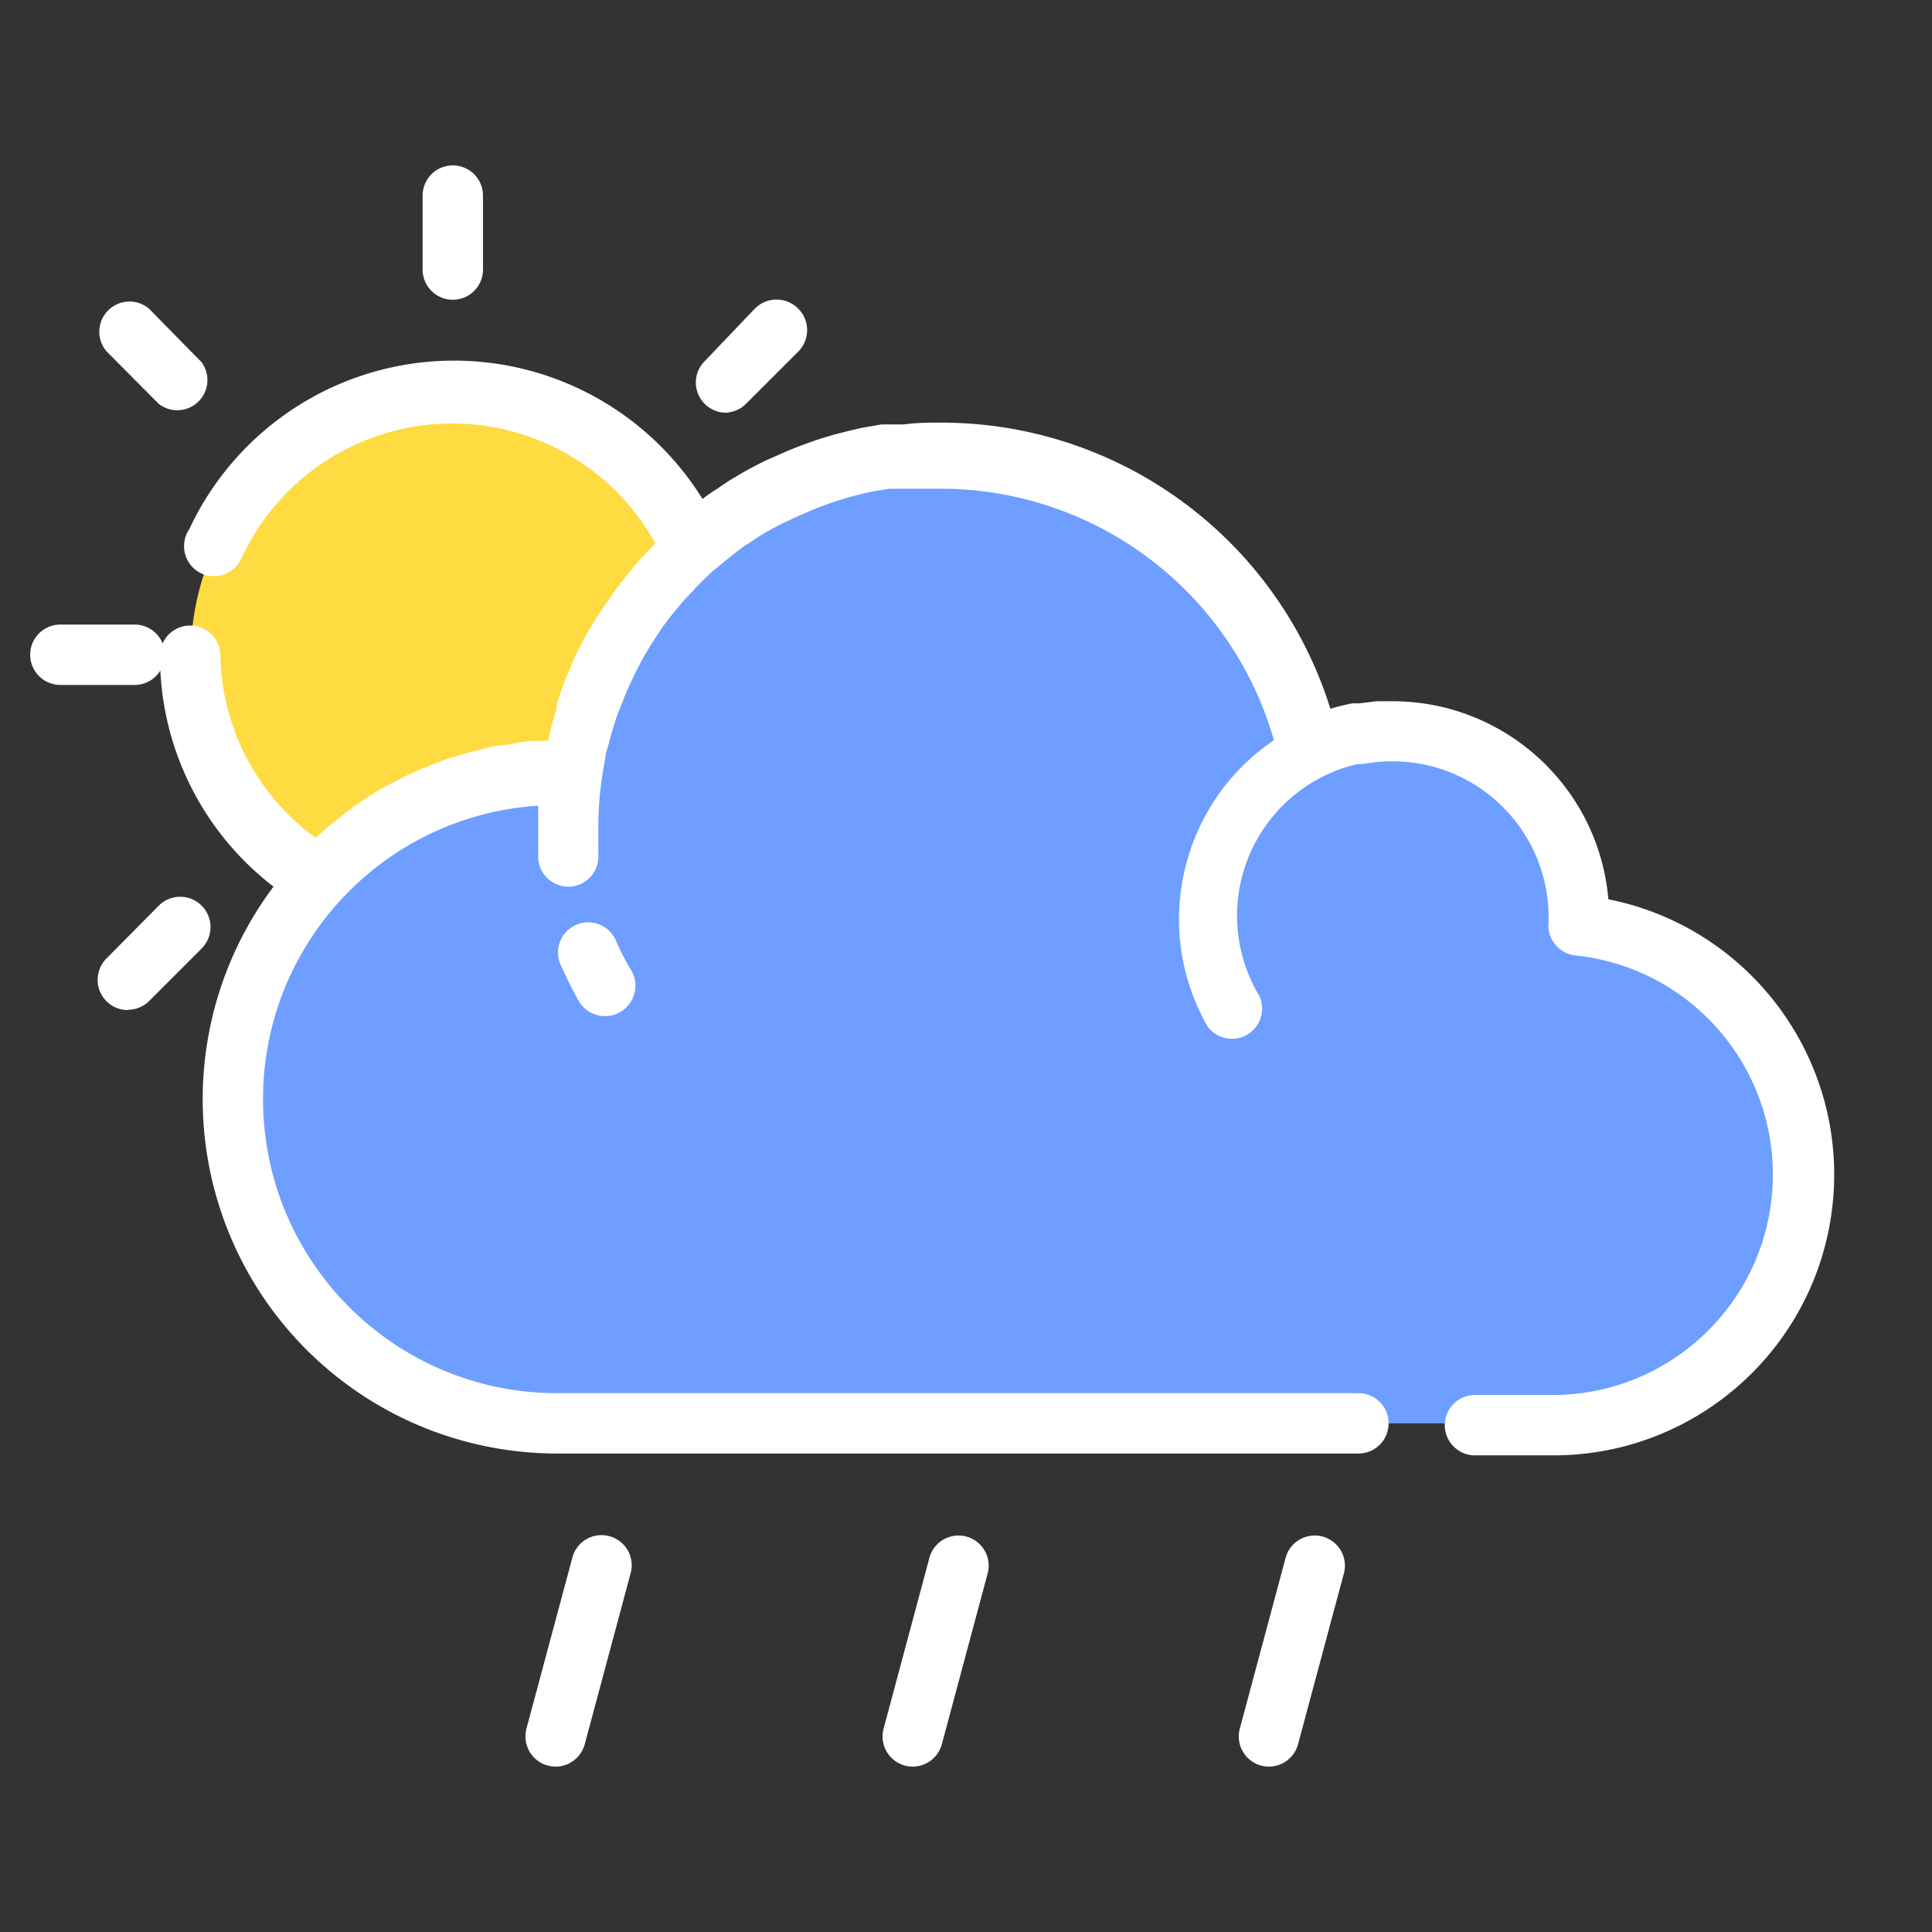 <svg xmlns="http://www.w3.org/2000/svg" width="120" height="120"><rect width="100%" height="100%" fill="#333333" stroke="none"/><path style="stroke:none;fill-rule:nonzero;fill:#fff;fill-opacity:1" d="M3.75 42.543h4.613a1.875 1.875 0 0 0 0-3.75H3.75a1.875 1.875 0 0 0 0 3.75Zm0 0"/><path style="stroke:none;fill-rule:nonzero;fill:#6e9eff;fill-opacity:1" d="M34.613 88.406h61.875c8.235-.074 14.985-6.554 15.399-14.781.414-8.227-5.657-15.352-13.844-16.25a5.09 5.09 0 0 0 0-.488 11.538 11.538 0 0 0-3.383-8.184 11.536 11.536 0 0 0-8.183-3.383 8.55 8.55 0 0 0-1.184 0h-.918l-.508.13c-.406.09-.805.202-1.199.34H82.5c-.383.14-.758.304-1.125.483-2.422-10.636-11.89-18.175-22.8-18.148-.75 0-1.481 0-2.212.094l-.73.093h-.602l-1.011.168-.79.188-.863.207c-.976.313-1.937.688-2.867 1.125l-1.05.469c-.68.32-1.345.676-1.99 1.07l-.937.617c-.316.188-.617.43-.918.657l-.582.449-.785.656-.246.207a2.232 2.232 0 0 0-.281.262c-.223.187-.43.414-.656.62l-.766.806a9.87 9.87 0 0 0-.734.843c-.223.301-.47.563-.692.883a10.67 10.67 0 0 0-.601.86 20.817 20.817 0 0 0-1.762 2.945c-.168.336-.32.676-.469 1.05-.148.376-.355.844-.508 1.294l-.28.843c-.095.282-.204.711-.298 1.07-.093.356-.187.786-.28 1.16a13.13 13.13 0 0 0-.247 1.352h-.844c-11.133 0-20.156 9.024-20.156 20.157 0 11.132 9.023 20.156 20.156 20.156Zm0 0"/><path style="stroke:none;fill-rule:nonzero;fill:#fedb41;fill-opacity:1" d="M19.727 54.695a20.09 20.09 0 0 1 14.906-6.582h.844c0-.449.148-.918.242-1.351.093-.43.187-.805.281-1.16.094-.36.188-.715.3-1.07.114-.356.188-.563.282-.844.094-.282.316-.864.504-1.293.187-.434.3-.696.469-1.051a20.965 20.965 0 0 1 1.726-2.98 9.88 9.88 0 0 1 .602-.864c.222-.3.449-.602.691-.883.246-.281.469-.562.73-.844l.77-.804c.207-.207.434-.43.656-.617.086-.098.18-.184.282-.266a16.293 16.293 0 1 0-23.27 20.625Zm0 0"/><path style="stroke:none;fill-rule:nonzero;fill:#fff;fill-opacity:1" d="M34.445 109.727a1.88 1.88 0 0 0 1.875-1.391l2.867-10.688a1.872 1.872 0 0 0-1.34-2.234 1.87 1.87 0 0 0-2.277 1.262l-2.87 10.687a1.876 1.876 0 0 0 .343 1.653c.367.468.937.73 1.531.71Zm22.18 0a1.88 1.88 0 0 0 1.875-1.391l2.867-10.688a1.875 1.875 0 0 0-3.617-.973l-2.867 10.688a1.873 1.873 0 0 0 1.875 2.363Zm22.125 0a1.88 1.88 0 0 0 1.875-1.391l2.867-10.688a1.875 1.875 0 0 0-3.617-.973l-2.867 10.688a1.873 1.873 0 0 0 1.875 2.363ZM12.523 35.625A1.872 1.872 0 0 0 15 34.668a14.423 14.423 0 0 1 12.57-8.355 14.432 14.432 0 0 1 13.137 7.437l-.77.805c-.3.32-.582.64-.769.902a17.16 17.16 0 0 0-.711.879c-.234.3-.453.617-.656.937a22.097 22.097 0 0 0-1.875 3.079c-.188.375-.356.75-.508 1.14-.188.453-.395.922-.543 1.371-.148.45-.227.637-.3.899v.226l-.263.899c-.093.355-.187.75-.261 1.125-.715 0-1.406 0-2.121.168l-.672.113c-.469 0-.938.152-1.406.262l-.79.207-1.238.355-.804.301-1.165.469-.785.375-1.09.562-.77.45-1.03.675-.711.528-.977.785-.656.562-.242.207a14.331 14.331 0 0 1-5.907-11.304 1.875 1.875 0 0 0-3.75 0 18.042 18.042 0 0 0 7.051 14.343 22.008 22.008 0 0 0-2.066 23.059 22.015 22.015 0 0 0 19.71 12.152h49.743a1.875 1.875 0 0 0 0-3.75H34.613c-9.86.008-17.945-7.816-18.265-17.672-.32-9.855 7.242-18.183 17.082-18.816v3.3a1.88 1.88 0 0 0 1.875 1.727h.152a1.88 1.88 0 0 0 1.707-2.027v-1.594c-.004-1.449.14-2.89.43-4.312 0-.356.168-.73.261-1.106.094-.375.168-.636.282-.992.113-.36.152-.508.261-.77.114-.261.301-.769.47-1.183.171-.41.28-.637.433-.953a19.57 19.57 0 0 1 1.574-2.758 7.67 7.67 0 0 1 .508-.73c.187-.262.39-.508.672-.844.28-.34.394-.489.656-.75l.676-.73.543-.528.246-.242.187-.153.75-.617.489-.394.168-.13c.222-.175.453-.339.69-.487l.864-.563a19.17 19.17 0 0 1 1.875-.977l.957-.43c.86-.366 1.742-.683 2.645-.937l.804-.207.696-.148.972-.153H58.5a21.528 21.528 0 0 1 20.625 15.622C73.316 49.91 71.52 57.657 75 63.75c.566.777 1.629 1 2.457.52a1.88 1.88 0 0 0 .77-2.395 9.674 9.674 0 0 1 4.273-13.8l.43-.188c.457-.18.93-.325 1.406-.43h.3a9.613 9.613 0 0 1 1.708-.168h.148c5.356 0 9.695 4.34 9.695 9.691v.282a1.876 1.876 0 0 0 1.668 2.082c7.23.758 12.606 7.039 12.243 14.297-.364 7.261-6.34 12.972-13.61 13.004h-4.875a1.875 1.875 0 0 0 0 3.75h4.875c8.965 0 16.469-6.801 17.352-15.723.879-8.922-5.149-17.059-13.942-18.817-.597-6.933-6.386-12.265-13.347-12.3H85.5l-1.07.133h-.45c-.453.09-.906.203-1.347.335A25.318 25.318 0 0 0 58.574 26.25c-.804 0-1.594 0-2.457.113H54.75l-1.2.207-.73.168-.957.242a25.49 25.49 0 0 0-3.093 1.09l-1.145.504c-.734.352-1.445.738-2.137 1.164-.355.207-.695.45-.937.617-.317.2-.625.41-.918.637a18.16 18.16 0 0 0-16.496-8.562 18.153 18.153 0 0 0-15.38 10.437 1.883 1.883 0 0 0-.257 1.559c.148.531.523.969 1.023 1.199Zm15.602-17.008c1.035 0 1.875-.84 1.875-1.875v-4.594a1.875 1.875 0 0 0-3.75 0v4.594c0 1.035.84 1.875 1.875 1.875ZM9.863 25.086a1.868 1.868 0 0 0 2.453-.137 1.876 1.876 0 0 0 .207-2.449l-3.261-3.32a1.87 1.87 0 0 0-2.543.101 1.87 1.87 0 0 0-.102 2.543Zm0 0"/><path style="stroke:none;fill-rule:nonzero;fill:#fff;fill-opacity:1" d="M7.93 62.719c.5.004.98-.192 1.332-.543l3.261-3.262a1.881 1.881 0 1 0-2.66-2.664l-3.246 3.281a1.877 1.877 0 0 0 1.332 3.207ZM45 25.633c.5 0 .977-.195 1.332-.547l3.262-3.262a1.89 1.89 0 0 0-.04-2.68 1.895 1.895 0 0 0-2.679.036l-3.168 3.32a1.87 1.87 0 0 0-.344 1.977A1.882 1.882 0 0 0 45 25.633ZM38.29 58.5a1.885 1.885 0 0 0-1.528-1.2 1.884 1.884 0 0 0-1.774.798 1.886 1.886 0 0 0-.113 1.941c.324.723.68 1.438 1.07 2.137a1.89 1.89 0 0 0 3.282-1.875 14.831 14.831 0 0 1-.938-1.801Zm0 0"/></svg>